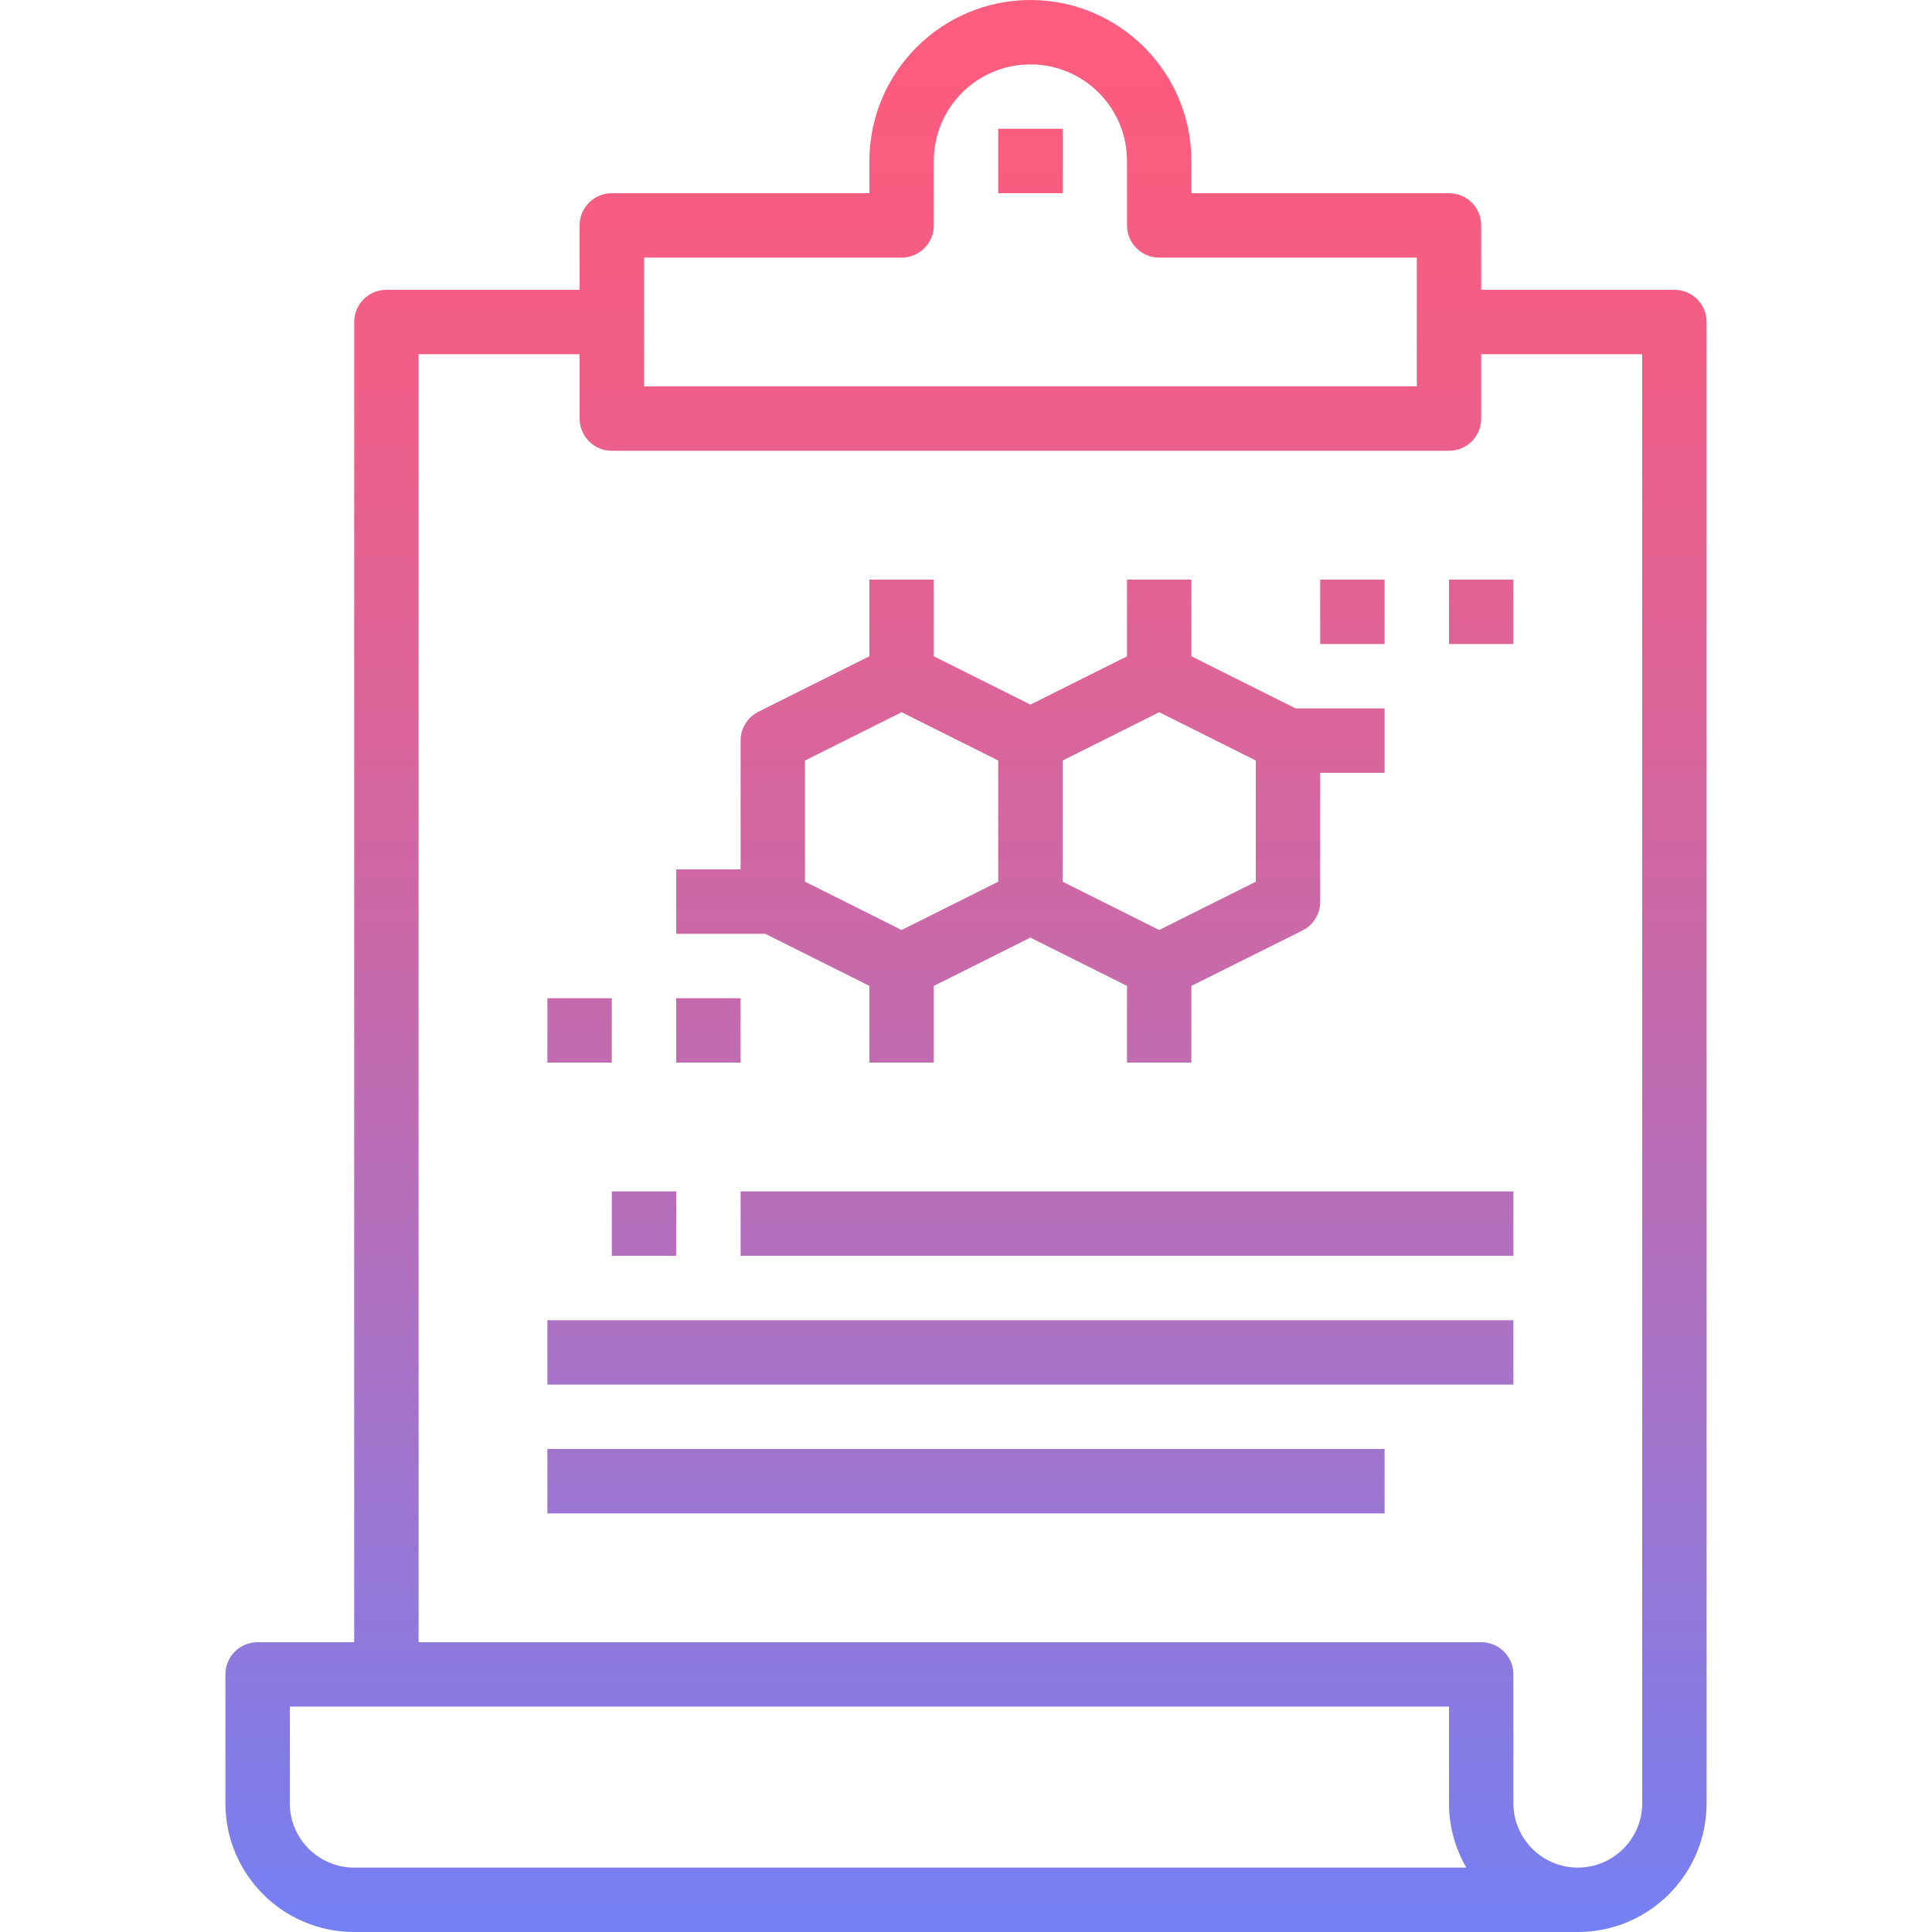 <?xml version="1.0" encoding="iso-8859-1"?>
<!-- Generator: Adobe Illustrator 19.0.0, SVG Export Plug-In . SVG Version: 6.00 Build 0)  -->
<svg version="1.1" id="Capa_1" xmlns="http://www.w3.org/2000/svg" xmlns:xlink="http://www.w3.org/1999/xlink" x="0px" y="0px"
	 viewBox="0 0 480 480" style="enable-background:new 0 0 480 480;" xml:space="preserve">
<linearGradient id="SVGID_1_" gradientUnits="userSpaceOnUse" x1="-12.875" y1="615.392" x2="-12.875" y2="554.721" gradientTransform="matrix(8 0 0 -8 343 4941)">
	<stop  offset="0" style="stop-color:#FC5C7D"/>
	<stop  offset="0.129" style="stop-color:#F35E85"/>
	<stop  offset="0.343" style="stop-color:#D9659B"/>
	<stop  offset="0.616" style="stop-color:#B070BF"/>
	<stop  offset="0.934" style="stop-color:#777FF0"/>
	<stop  offset="1" style="stop-color:#6A82FB"/>
</linearGradient>
<path style="fill:url(#SVGID_1_);" d="M256,0c-22.08,0.026-39.974,17.92-40,40v8h-64c-4.418,0-8,3.582-8,8v16H96
	c-4.418,0-8,3.582-8,8v328H64c-4.418,0-8,3.582-8,8v32c0,17.673,14.327,32,32,32h304c17.673,0,32-14.327,32-32V80
	c0-4.418-3.582-8-8-8h-48V56c0-4.418-3.582-8-8-8h-64v-8C295.974,17.92,278.08,0.026,256,0z M88,464c-8.837,0-16-7.163-16-16v-24
	h288v24c-0.009,5.619,1.474,11.141,4.296,16H88z M368,104V88h40v360c0,8.837-7.163,16-16,16s-16-7.163-16-16v-32
	c0-4.418-3.582-8-8-8H104V88h40v16c0,4.418,3.582,8,8,8h208C364.418,112,368,108.418,368,104z M352,64v32H160V64h64
	c4.418,0,8-3.582,8-8V40c0-13.255,10.745-24,24-24c13.255,0,24,10.745,24,24v16c0,4.418,3.582,8,8,8H352z"/>
<g>
	
		<linearGradient id="SVGID_2_" gradientUnits="userSpaceOnUse" x1="-10.875" y1="615.392" x2="-10.875" y2="554.721" gradientTransform="matrix(8 0 0 -8 343 4941)">
		<stop  offset="0" style="stop-color:#FC5C7D"/>
		<stop  offset="0.129" style="stop-color:#F35E85"/>
		<stop  offset="0.343" style="stop-color:#D9659B"/>
		<stop  offset="0.616" style="stop-color:#B070BF"/>
		<stop  offset="0.934" style="stop-color:#777FF0"/>
		<stop  offset="1" style="stop-color:#6A82FB"/>
	</linearGradient>
	<path style="fill:url(#SVGID_2_);" d="M248,32h16v16h-16V32z"/>
	
		<linearGradient id="SVGID_3_" gradientUnits="userSpaceOnUse" x1="-10.875" y1="615.392" x2="-10.875" y2="554.721" gradientTransform="matrix(8 0 0 -8 343 4941)">
		<stop  offset="0" style="stop-color:#FC5C7D"/>
		<stop  offset="0.129" style="stop-color:#F35E85"/>
		<stop  offset="0.343" style="stop-color:#D9659B"/>
		<stop  offset="0.616" style="stop-color:#B070BF"/>
		<stop  offset="0.934" style="stop-color:#777FF0"/>
		<stop  offset="1" style="stop-color:#6A82FB"/>
	</linearGradient>
	<path style="fill:url(#SVGID_3_);" d="M216,244.944V264h16v-19.056l24-12l24,12V264h16v-19.056l27.576-13.744
		c2.725-1.362,4.441-4.153,4.424-7.2v-32h16v-16h-22.112L296,163.056V144h-16v19.056l-24,12l-24-12V144h-16v19.056l-27.576,13.784
		c-2.712,1.355-4.425,4.128-4.424,7.16v32h-16v16h22.112L216,244.944z M312,219.056l-24,12l-24-12v-30.112l24-12l24,12V219.056z
		 M200,188.944l24-12l24,12v30.112l-24,12l-24-12V188.944z"/>
	
		<linearGradient id="SVGID_4_" gradientUnits="userSpaceOnUse" x1="-0.875" y1="615.392" x2="-0.875" y2="554.721" gradientTransform="matrix(8 0 0 -8 343 4941)">
		<stop  offset="0" style="stop-color:#FC5C7D"/>
		<stop  offset="0.129" style="stop-color:#F35E85"/>
		<stop  offset="0.343" style="stop-color:#D9659B"/>
		<stop  offset="0.616" style="stop-color:#B070BF"/>
		<stop  offset="0.934" style="stop-color:#777FF0"/>
		<stop  offset="1" style="stop-color:#6A82FB"/>
	</linearGradient>
	<path style="fill:url(#SVGID_4_);" d="M328,144h16v16h-16V144z"/>
	
		<linearGradient id="SVGID_5_" gradientUnits="userSpaceOnUse" x1="3.125" y1="615.392" x2="3.125" y2="554.721" gradientTransform="matrix(8 0 0 -8 343 4941)">
		<stop  offset="0" style="stop-color:#FC5C7D"/>
		<stop  offset="0.129" style="stop-color:#F35E85"/>
		<stop  offset="0.343" style="stop-color:#D9659B"/>
		<stop  offset="0.616" style="stop-color:#B070BF"/>
		<stop  offset="0.934" style="stop-color:#777FF0"/>
		<stop  offset="1" style="stop-color:#6A82FB"/>
	</linearGradient>
	<path style="fill:url(#SVGID_5_);" d="M360,144h16v16h-16V144z"/>
	
		<linearGradient id="SVGID_6_" gradientUnits="userSpaceOnUse" x1="-20.875" y1="615.392" x2="-20.875" y2="554.721" gradientTransform="matrix(8 0 0 -8 343 4941)">
		<stop  offset="0" style="stop-color:#FC5C7D"/>
		<stop  offset="0.129" style="stop-color:#F35E85"/>
		<stop  offset="0.343" style="stop-color:#D9659B"/>
		<stop  offset="0.616" style="stop-color:#B070BF"/>
		<stop  offset="0.934" style="stop-color:#777FF0"/>
		<stop  offset="1" style="stop-color:#6A82FB"/>
	</linearGradient>
	<path style="fill:url(#SVGID_6_);" d="M168,248h16v16h-16V248z"/>
	
		<linearGradient id="SVGID_7_" gradientUnits="userSpaceOnUse" x1="-24.875" y1="615.392" x2="-24.875" y2="554.721" gradientTransform="matrix(8 0 0 -8 343 4941)">
		<stop  offset="0" style="stop-color:#FC5C7D"/>
		<stop  offset="0.129" style="stop-color:#F35E85"/>
		<stop  offset="0.343" style="stop-color:#D9659B"/>
		<stop  offset="0.616" style="stop-color:#B070BF"/>
		<stop  offset="0.934" style="stop-color:#777FF0"/>
		<stop  offset="1" style="stop-color:#6A82FB"/>
	</linearGradient>
	<path style="fill:url(#SVGID_7_);" d="M136,248h16v16h-16V248z"/>
	
		<linearGradient id="SVGID_8_" gradientUnits="userSpaceOnUse" x1="-10.875" y1="615.392" x2="-10.875" y2="554.721" gradientTransform="matrix(8 0 0 -8 343 4941)">
		<stop  offset="0" style="stop-color:#FC5C7D"/>
		<stop  offset="0.129" style="stop-color:#F35E85"/>
		<stop  offset="0.343" style="stop-color:#D9659B"/>
		<stop  offset="0.616" style="stop-color:#B070BF"/>
		<stop  offset="0.934" style="stop-color:#777FF0"/>
		<stop  offset="1" style="stop-color:#6A82FB"/>
	</linearGradient>
	<path style="fill:url(#SVGID_8_);" d="M136,328h240v16H136V328z"/>
</g>
<linearGradient id="SVGID_9_" gradientUnits="userSpaceOnUse" x1="-12.875" y1="615.392" x2="-12.875" y2="554.721" gradientTransform="matrix(8 0 0 -8 343 4941)">
	<stop  offset="0" style="stop-color:#FC5C7D"/>
	<stop  offset="0.129" style="stop-color:#F35E85"/>
	<stop  offset="0.343" style="stop-color:#D9659B"/>
	<stop  offset="0.616" style="stop-color:#B070BF"/>
	<stop  offset="0.934" style="stop-color:#777FF0"/>
	<stop  offset="1" style="stop-color:#6A82FB"/>
</linearGradient>
<path style="fill:url(#SVGID_9_);" d="M136,360h208v16H136V360z"/>
<g>
	
		<linearGradient id="SVGID_10_" gradientUnits="userSpaceOnUse" x1="-7.875" y1="615.392" x2="-7.875" y2="554.721" gradientTransform="matrix(8 0 0 -8 343 4941)">
		<stop  offset="0" style="stop-color:#FC5C7D"/>
		<stop  offset="0.129" style="stop-color:#F35E85"/>
		<stop  offset="0.343" style="stop-color:#D9659B"/>
		<stop  offset="0.616" style="stop-color:#B070BF"/>
		<stop  offset="0.934" style="stop-color:#777FF0"/>
		<stop  offset="1" style="stop-color:#6A82FB"/>
	</linearGradient>
	<path style="fill:url(#SVGID_10_);" d="M184,296h192v16H184V296z"/>
	
		<linearGradient id="SVGID_11_" gradientUnits="userSpaceOnUse" x1="-22.875" y1="615.392" x2="-22.875" y2="554.721" gradientTransform="matrix(8 0 0 -8 343 4941)">
		<stop  offset="0" style="stop-color:#FC5C7D"/>
		<stop  offset="0.129" style="stop-color:#F35E85"/>
		<stop  offset="0.343" style="stop-color:#D9659B"/>
		<stop  offset="0.616" style="stop-color:#B070BF"/>
		<stop  offset="0.934" style="stop-color:#777FF0"/>
		<stop  offset="1" style="stop-color:#6A82FB"/>
	</linearGradient>
	<path style="fill:url(#SVGID_11_);" d="M152,296h16v16h-16V296z"/>
</g>
<g>
</g>
<g>
</g>
<g>
</g>
<g>
</g>
<g>
</g>
<g>
</g>
<g>
</g>
<g>
</g>
<g>
</g>
<g>
</g>
<g>
</g>
<g>
</g>
<g>
</g>
<g>
</g>
<g>
</g>
</svg>
